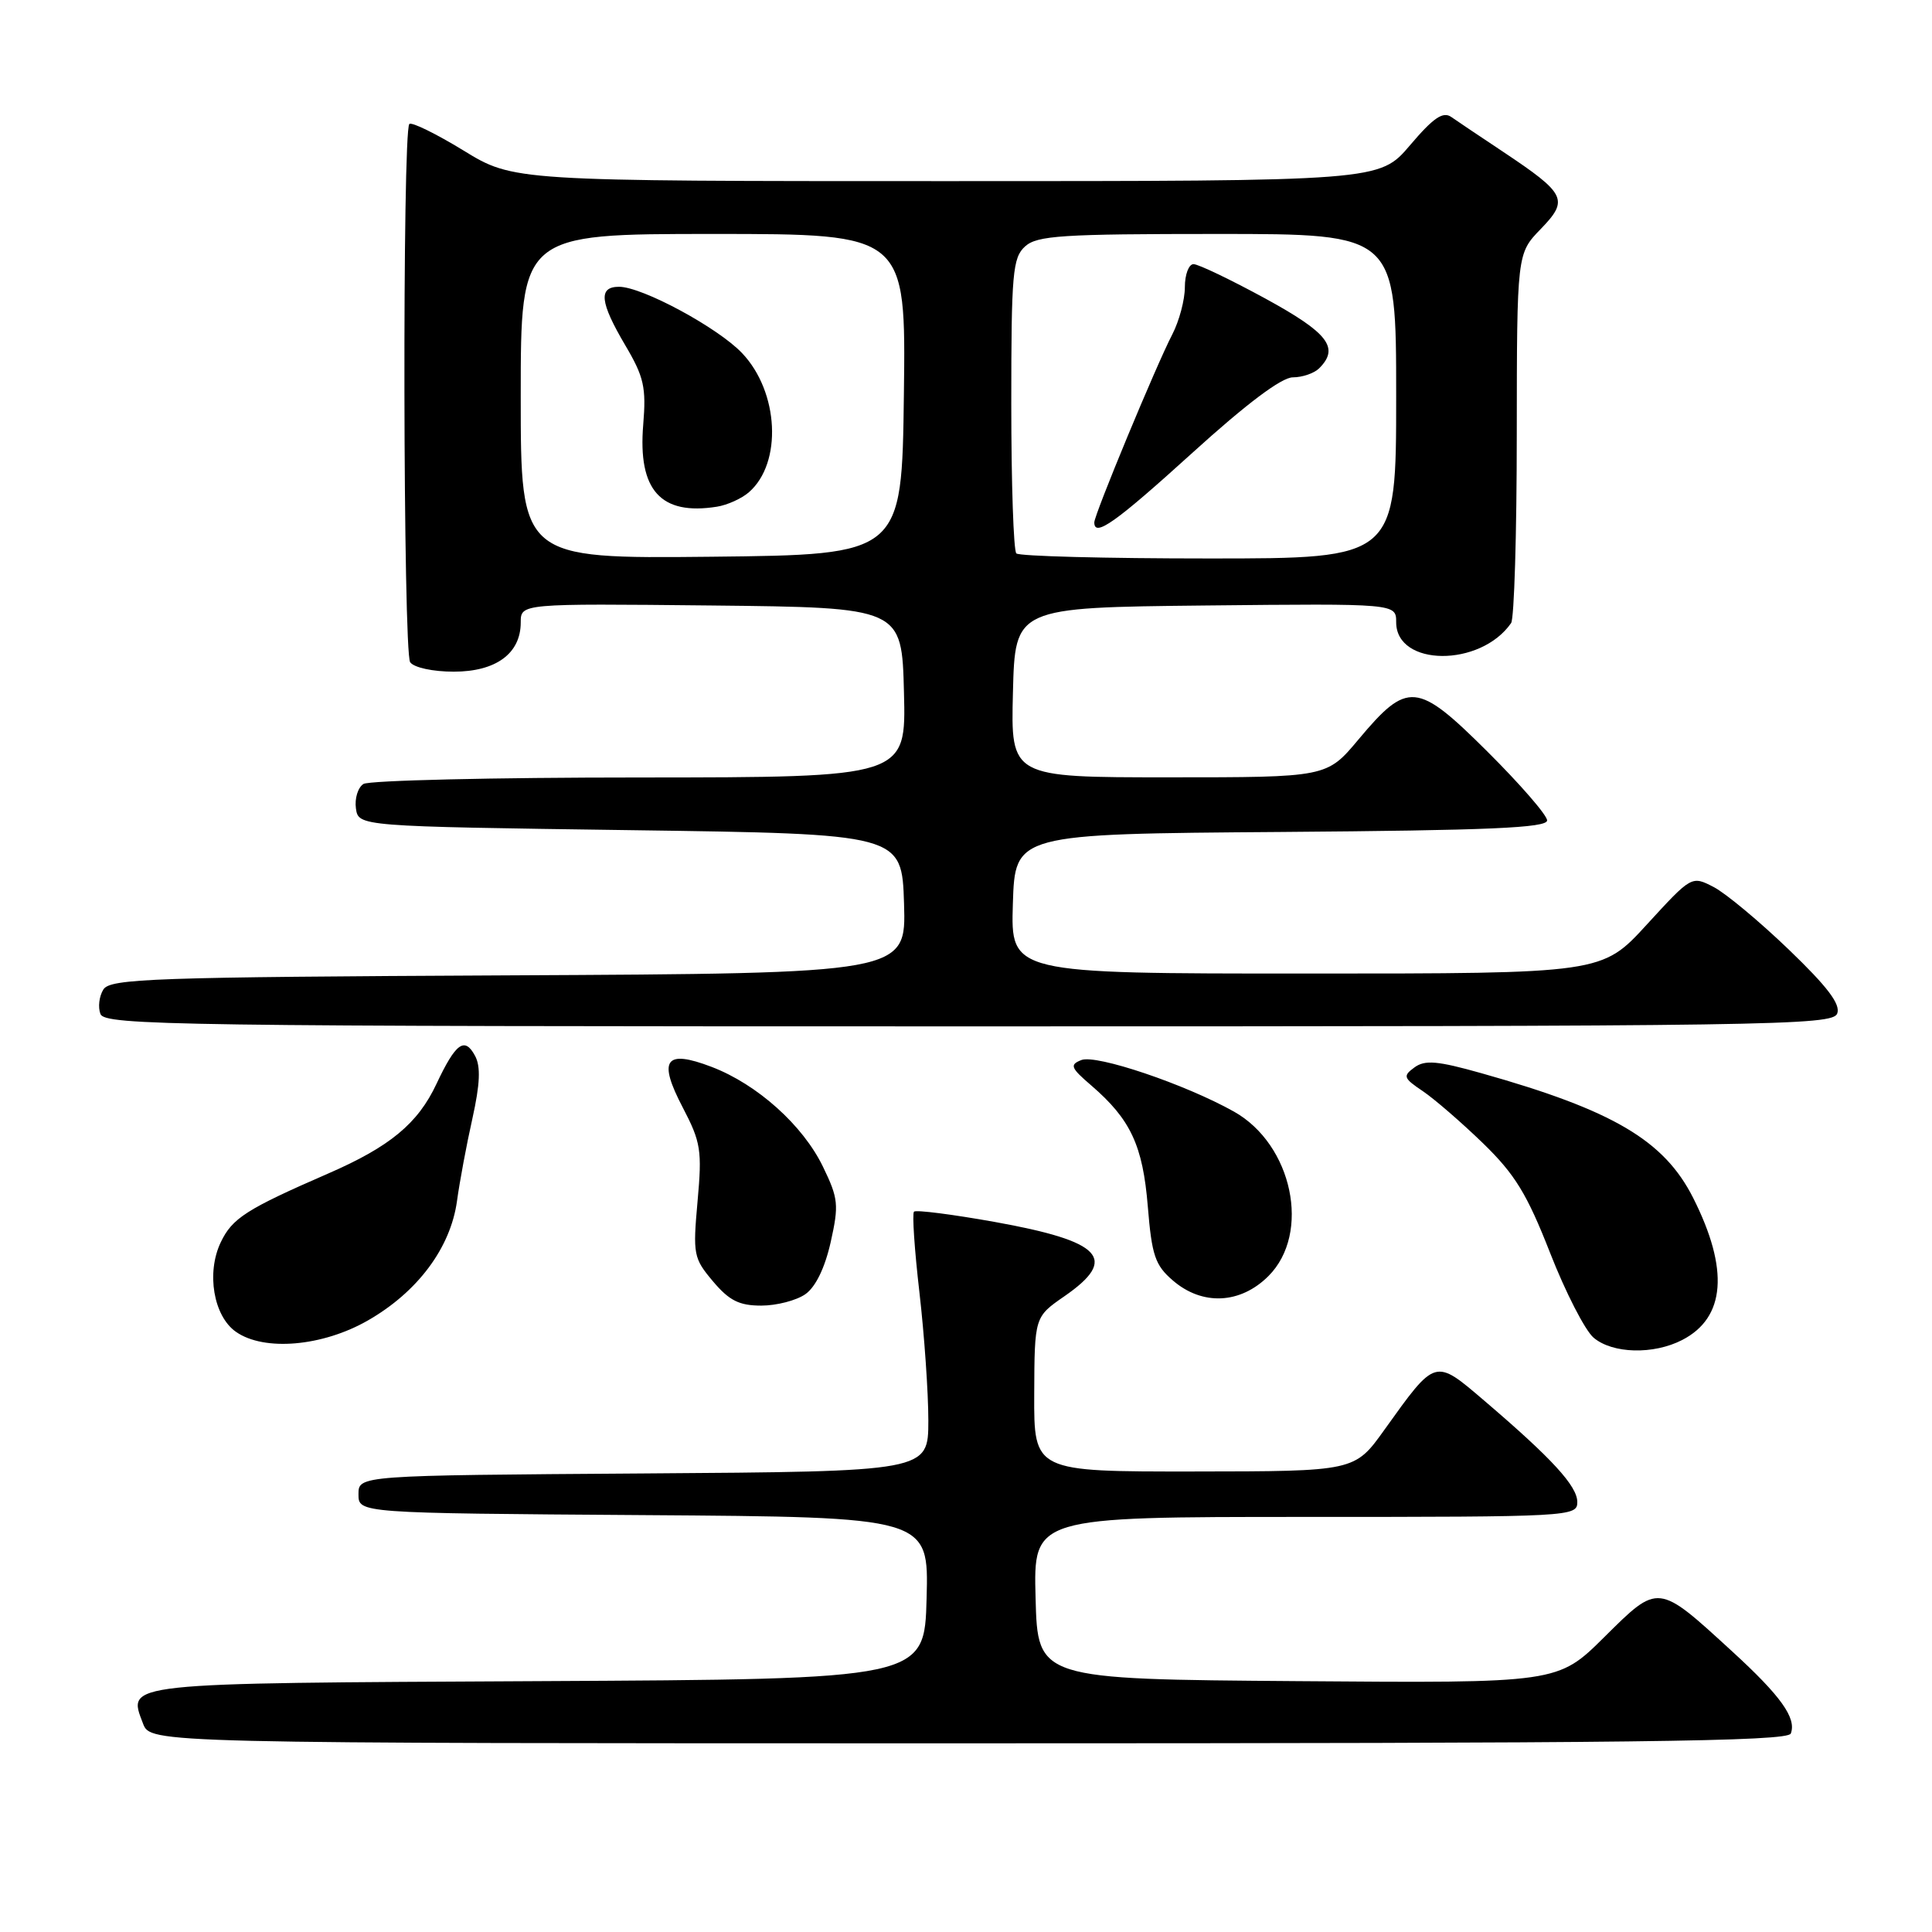 <?xml version="1.0" encoding="UTF-8" standalone="no"?>
<!DOCTYPE svg PUBLIC "-//W3C//DTD SVG 1.1//EN" "http://www.w3.org/Graphics/SVG/1.1/DTD/svg11.dtd" >
<svg xmlns="http://www.w3.org/2000/svg" xmlns:xlink="http://www.w3.org/1999/xlink" version="1.1" viewBox="0 0 256 256">
 <g >
 <path fill="currentColor"
d=" M 237.29 229.70 C 238.07 227.66 235.98 224.73 229.50 218.80 C 219.63 209.75 219.79 209.77 212.59 216.91 C 206.42 223.03 206.42 223.03 171.96 222.76 C 137.50 222.50 137.50 222.50 137.22 211.75 C 136.93 201.00 136.93 201.00 172.97 201.00 C 208.13 201.00 209.00 200.95 209.00 199.03 C 209.00 196.91 205.66 193.27 196.69 185.61 C 190.08 179.97 190.28 179.91 183.43 189.47 C 179.50 194.96 179.50 194.96 158.25 194.98 C 137.00 195.00 137.00 195.00 137.04 184.75 C 137.08 174.50 137.08 174.50 141.04 171.76 C 148.24 166.78 146.07 164.48 131.79 161.91 C 126.18 160.91 121.37 160.29 121.11 160.55 C 120.85 160.81 121.18 165.63 121.83 171.26 C 122.48 176.89 123.01 184.53 123.01 188.24 C 123.00 194.98 123.00 194.98 85.25 195.24 C 47.50 195.50 47.50 195.50 47.50 198.00 C 47.50 200.50 47.50 200.50 85.28 200.76 C 123.07 201.02 123.07 201.02 122.78 211.76 C 122.50 222.50 122.50 222.50 71.36 222.76 C 15.82 223.04 16.88 222.93 18.95 228.38 C 19.95 231.00 19.95 231.00 128.37 231.00 C 216.42 231.00 236.88 230.76 237.29 229.70 Z  M 222.91 177.55 C 228.64 174.59 229.13 168.21 224.36 158.74 C 220.51 151.11 213.75 147.12 196.31 142.21 C 190.46 140.56 188.81 140.42 187.42 141.44 C 185.86 142.58 185.95 142.85 188.54 144.59 C 190.09 145.64 193.68 148.75 196.52 151.50 C 200.74 155.60 202.34 158.21 205.39 166.00 C 207.43 171.22 210.03 176.29 211.16 177.25 C 213.67 179.38 219.10 179.52 222.91 177.55 Z  M 48.76 174.96 C 55.34 171.19 59.69 165.35 60.55 159.17 C 60.90 156.60 61.82 151.66 62.60 148.19 C 63.61 143.63 63.71 141.32 62.95 139.91 C 61.57 137.33 60.39 138.19 57.83 143.63 C 55.37 148.88 51.65 151.95 43.46 155.51 C 32.64 160.22 30.77 161.42 29.25 164.61 C 27.32 168.65 28.29 174.39 31.26 176.47 C 34.99 179.09 42.74 178.42 48.76 174.96 Z  M 106.71 171.49 C 108.07 170.54 109.30 168.01 110.07 164.59 C 111.17 159.66 111.09 158.81 109.05 154.60 C 106.39 149.10 100.34 143.68 94.30 141.37 C 88.13 139.01 87.14 140.40 90.48 146.77 C 92.87 151.35 93.04 152.44 92.43 159.18 C 91.80 166.22 91.89 166.72 94.47 169.78 C 96.62 172.33 97.94 173.00 100.87 173.00 C 102.90 173.00 105.52 172.32 106.71 171.49 Z  M 168.08 169.08 C 173.74 163.41 171.27 151.65 163.50 147.29 C 157.03 143.66 145.26 139.69 143.29 140.46 C 141.71 141.08 141.86 141.48 144.60 143.83 C 149.81 148.32 151.43 151.77 152.09 159.86 C 152.62 166.36 153.06 167.65 155.41 169.67 C 159.32 173.04 164.36 172.80 168.08 169.08 Z  M 243.44 134.30 C 243.91 133.07 242.16 130.76 237.02 125.82 C 233.14 122.09 228.65 118.35 227.06 117.53 C 224.15 116.03 224.15 116.03 218.21 122.51 C 212.27 129.00 212.27 129.00 173.09 129.00 C 133.92 129.00 133.92 129.00 134.21 119.75 C 134.50 110.50 134.50 110.50 169.75 110.24 C 197.30 110.03 205.00 109.70 205.00 108.71 C 205.00 108.02 201.44 103.92 197.09 99.59 C 187.76 90.31 186.53 90.20 180.00 97.99 C 175.81 103.00 175.81 103.00 154.87 103.00 C 133.93 103.00 133.93 103.00 134.22 91.75 C 134.50 80.50 134.50 80.50 159.75 80.23 C 185.00 79.97 185.00 79.97 185.00 82.45 C 185.00 88.35 196.16 88.43 200.23 82.56 C 200.64 81.98 200.98 70.72 200.98 57.55 C 201.00 33.60 201.00 33.60 204.16 30.34 C 207.91 26.46 207.53 25.69 199.12 20.08 C 196.15 18.11 193.09 16.05 192.30 15.50 C 191.20 14.73 189.92 15.61 186.83 19.25 C 182.79 24.00 182.79 24.00 125.41 24.00 C 68.04 24.00 68.04 24.00 61.41 19.94 C 57.76 17.71 54.54 16.13 54.24 16.43 C 53.30 17.37 53.41 86.44 54.35 87.75 C 54.85 88.46 57.37 89.00 60.12 89.00 C 65.72 89.00 69.00 86.59 69.00 82.48 C 69.00 79.97 69.00 79.97 94.25 80.23 C 119.50 80.50 119.50 80.50 119.78 91.75 C 120.07 103.00 120.07 103.00 84.78 103.02 C 65.38 103.02 48.90 103.41 48.16 103.88 C 47.43 104.34 46.98 105.80 47.16 107.11 C 47.50 109.50 47.50 109.50 83.50 110.00 C 119.50 110.50 119.50 110.50 119.79 119.74 C 120.07 128.98 120.07 128.98 67.40 129.24 C 20.18 129.47 14.61 129.67 13.70 131.11 C 13.14 132.00 12.96 133.46 13.31 134.36 C 13.89 135.87 23.35 136.00 128.36 136.00 C 235.01 136.00 242.83 135.88 243.44 134.30 Z  M 69.00 52.52 C 69.00 31.00 69.00 31.00 94.52 31.00 C 120.04 31.00 120.04 31.00 119.77 52.25 C 119.50 73.50 119.50 73.50 94.25 73.77 C 69.00 74.03 69.00 74.03 69.00 52.52 Z  M 99.24 65.22 C 103.68 61.35 103.22 51.94 98.33 46.79 C 95.12 43.41 85.09 38.00 82.03 38.00 C 79.26 38.00 79.48 40.03 82.85 45.75 C 85.33 49.94 85.64 51.33 85.23 56.28 C 84.51 64.96 87.54 68.33 95.00 67.14 C 96.38 66.92 98.28 66.06 99.24 65.22 Z  M 134.67 73.33 C 134.30 72.97 134.00 64.04 134.00 53.49 C 134.00 36.18 134.18 34.15 135.83 32.65 C 137.42 31.21 140.71 31.00 161.33 31.00 C 185.00 31.00 185.00 31.00 185.00 52.50 C 185.00 74.00 185.00 74.00 160.17 74.00 C 146.51 74.00 135.03 73.70 134.67 73.33 Z  M 158.00 60.00 C 165.21 53.46 169.82 50.00 171.31 50.00 C 172.57 50.00 174.14 49.46 174.80 48.80 C 177.52 46.08 176.00 44.11 167.65 39.55 C 163.06 37.05 158.78 35.00 158.15 35.00 C 157.52 35.00 157.00 36.37 157.00 38.05 C 157.00 39.73 156.25 42.54 155.34 44.30 C 153.22 48.37 145.00 68.19 145.00 69.22 C 145.00 71.24 147.80 69.25 158.00 60.00 Z "/>
</g>
</svg>